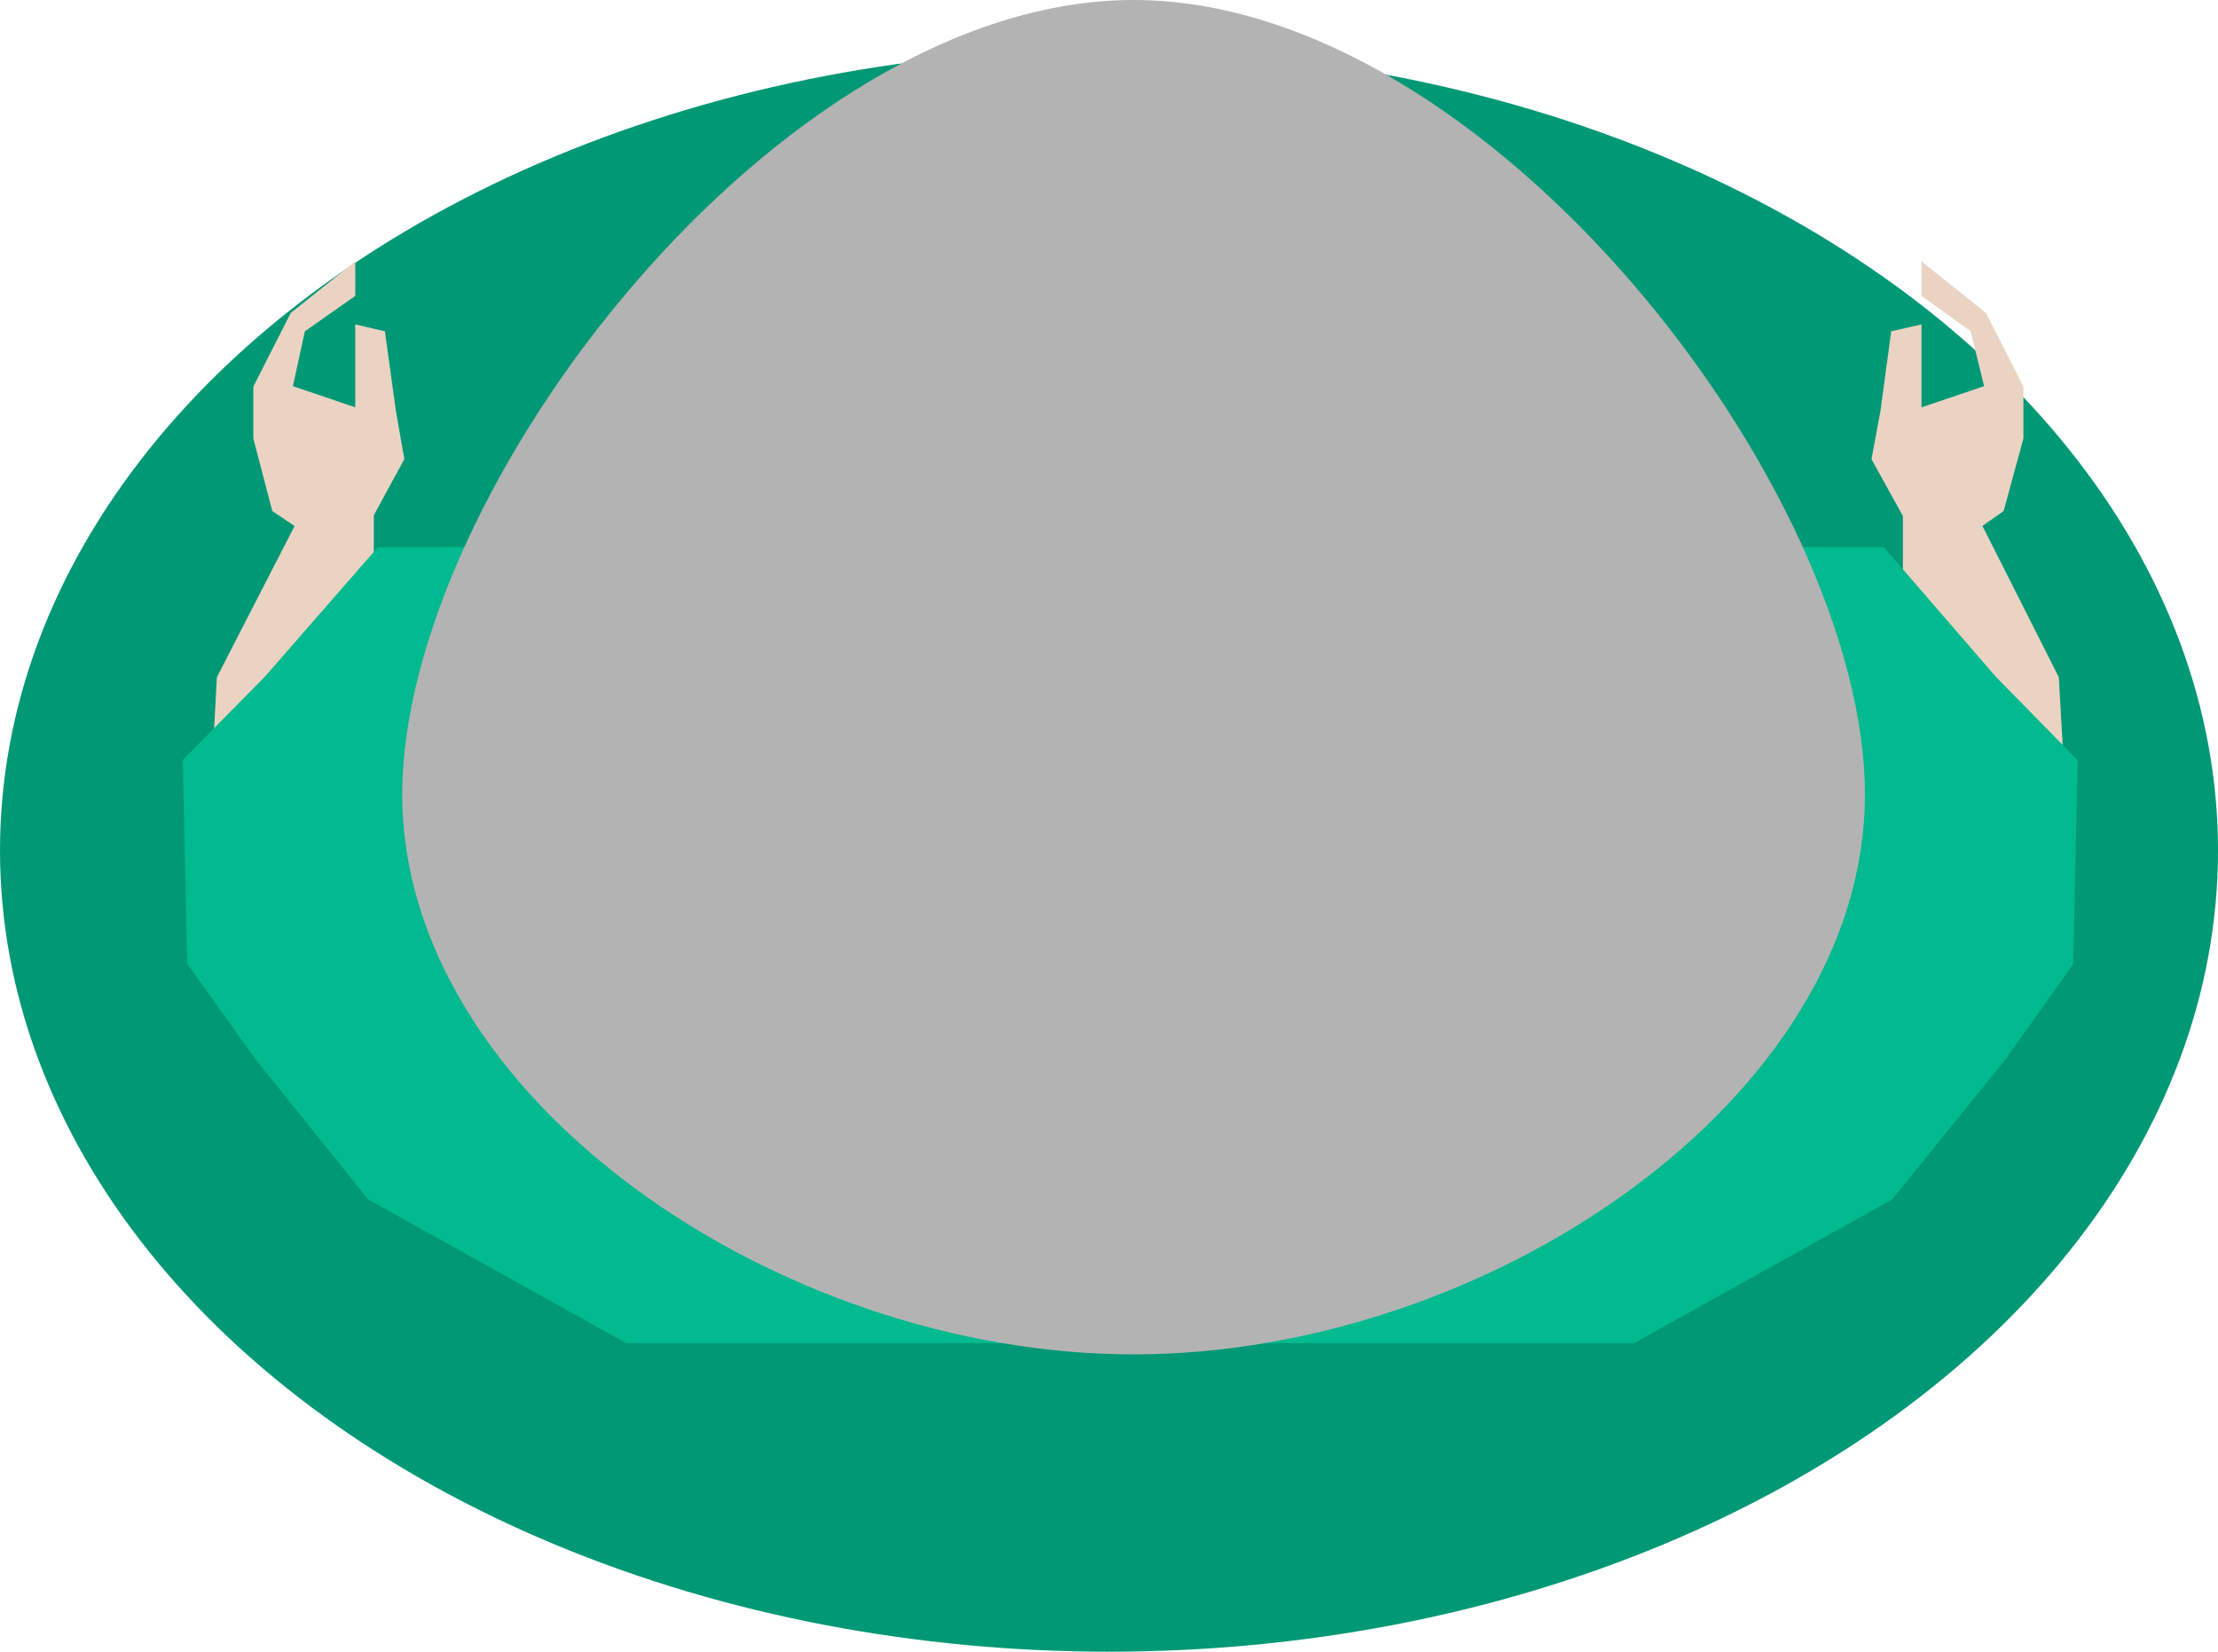 <?xml version="1.0" encoding="utf-8"?>
<!-- Generator: Adobe Illustrator 15.1.0, SVG Export Plug-In . SVG Version: 6.00 Build 0)  -->
<!DOCTYPE svg PUBLIC "-//W3C//DTD SVG 1.1//EN" "http://www.w3.org/Graphics/SVG/1.1/DTD/svg11.dtd">
<svg version="1.1" id="Calque_1" xmlns="http://www.w3.org/2000/svg" xmlns:xlink="http://www.w3.org/1999/xlink" x="0px" y="0px"
	 width="239.333px" height="178.224px" viewBox="0 0 239.333 178.224" enable-background="new 0 0 239.333 178.224"
	 xml:space="preserve">
<g>
	<ellipse fill="#019875" cx="119.667" cy="91.771" rx="119.667" ry="86.452"/>
	<polygon fill="#EBD3C3" points="223.553,97.67 222.154,73.071 213.916,56.748 213.916,56.748 216.204,55.139 218.336,47.31 
		218.336,41.715 214.299,33.769 207.336,28.2 207.336,31.927 212.645,35.75 214.093,41.669 207.336,43.954 207.336,35.003 
		204.07,35.75 202.914,44.321 201.943,49.545 205.336,55.688 205.336,106.424 	"/>
	<polygon fill="#EBD3C3" points="42.717,44.321 41.532,35.75 38.336,35.003 38.336,43.954 31.608,41.669 32.895,35.75 
		38.336,31.927 38.336,28.2 31.374,33.769 27.336,41.715 27.336,47.31 29.383,55.139 31.787,56.761 31.787,56.761 23.403,73.071 
		22.079,97.67 40.336,106.424 40.336,55.597 43.63,49.545 	"/>
	<polygon fill="#01BA8F" points="215.402,73.071 203.271,59.046 119.336,58.795 119.336,58.811 40.776,59.046 28.529,73.071 
		19.718,82 20.196,103.98 27.518,114.237 39.728,129.428 67.566,144.927 119.182,144.927 176.328,144.927 204.168,129.428 
		216.381,114.339 223.707,104.031 224.195,82.025 	"/>
	<path fill="#B3B3B3" d="M201.233,85.717c0,32.722-40.56,60.425-78.917,60.425s-78.913-27.703-78.913-60.425S83.962,0,122.318,0
		C160.678,0,201.233,52.995,201.233,85.717z"/>
</g>
</svg>
